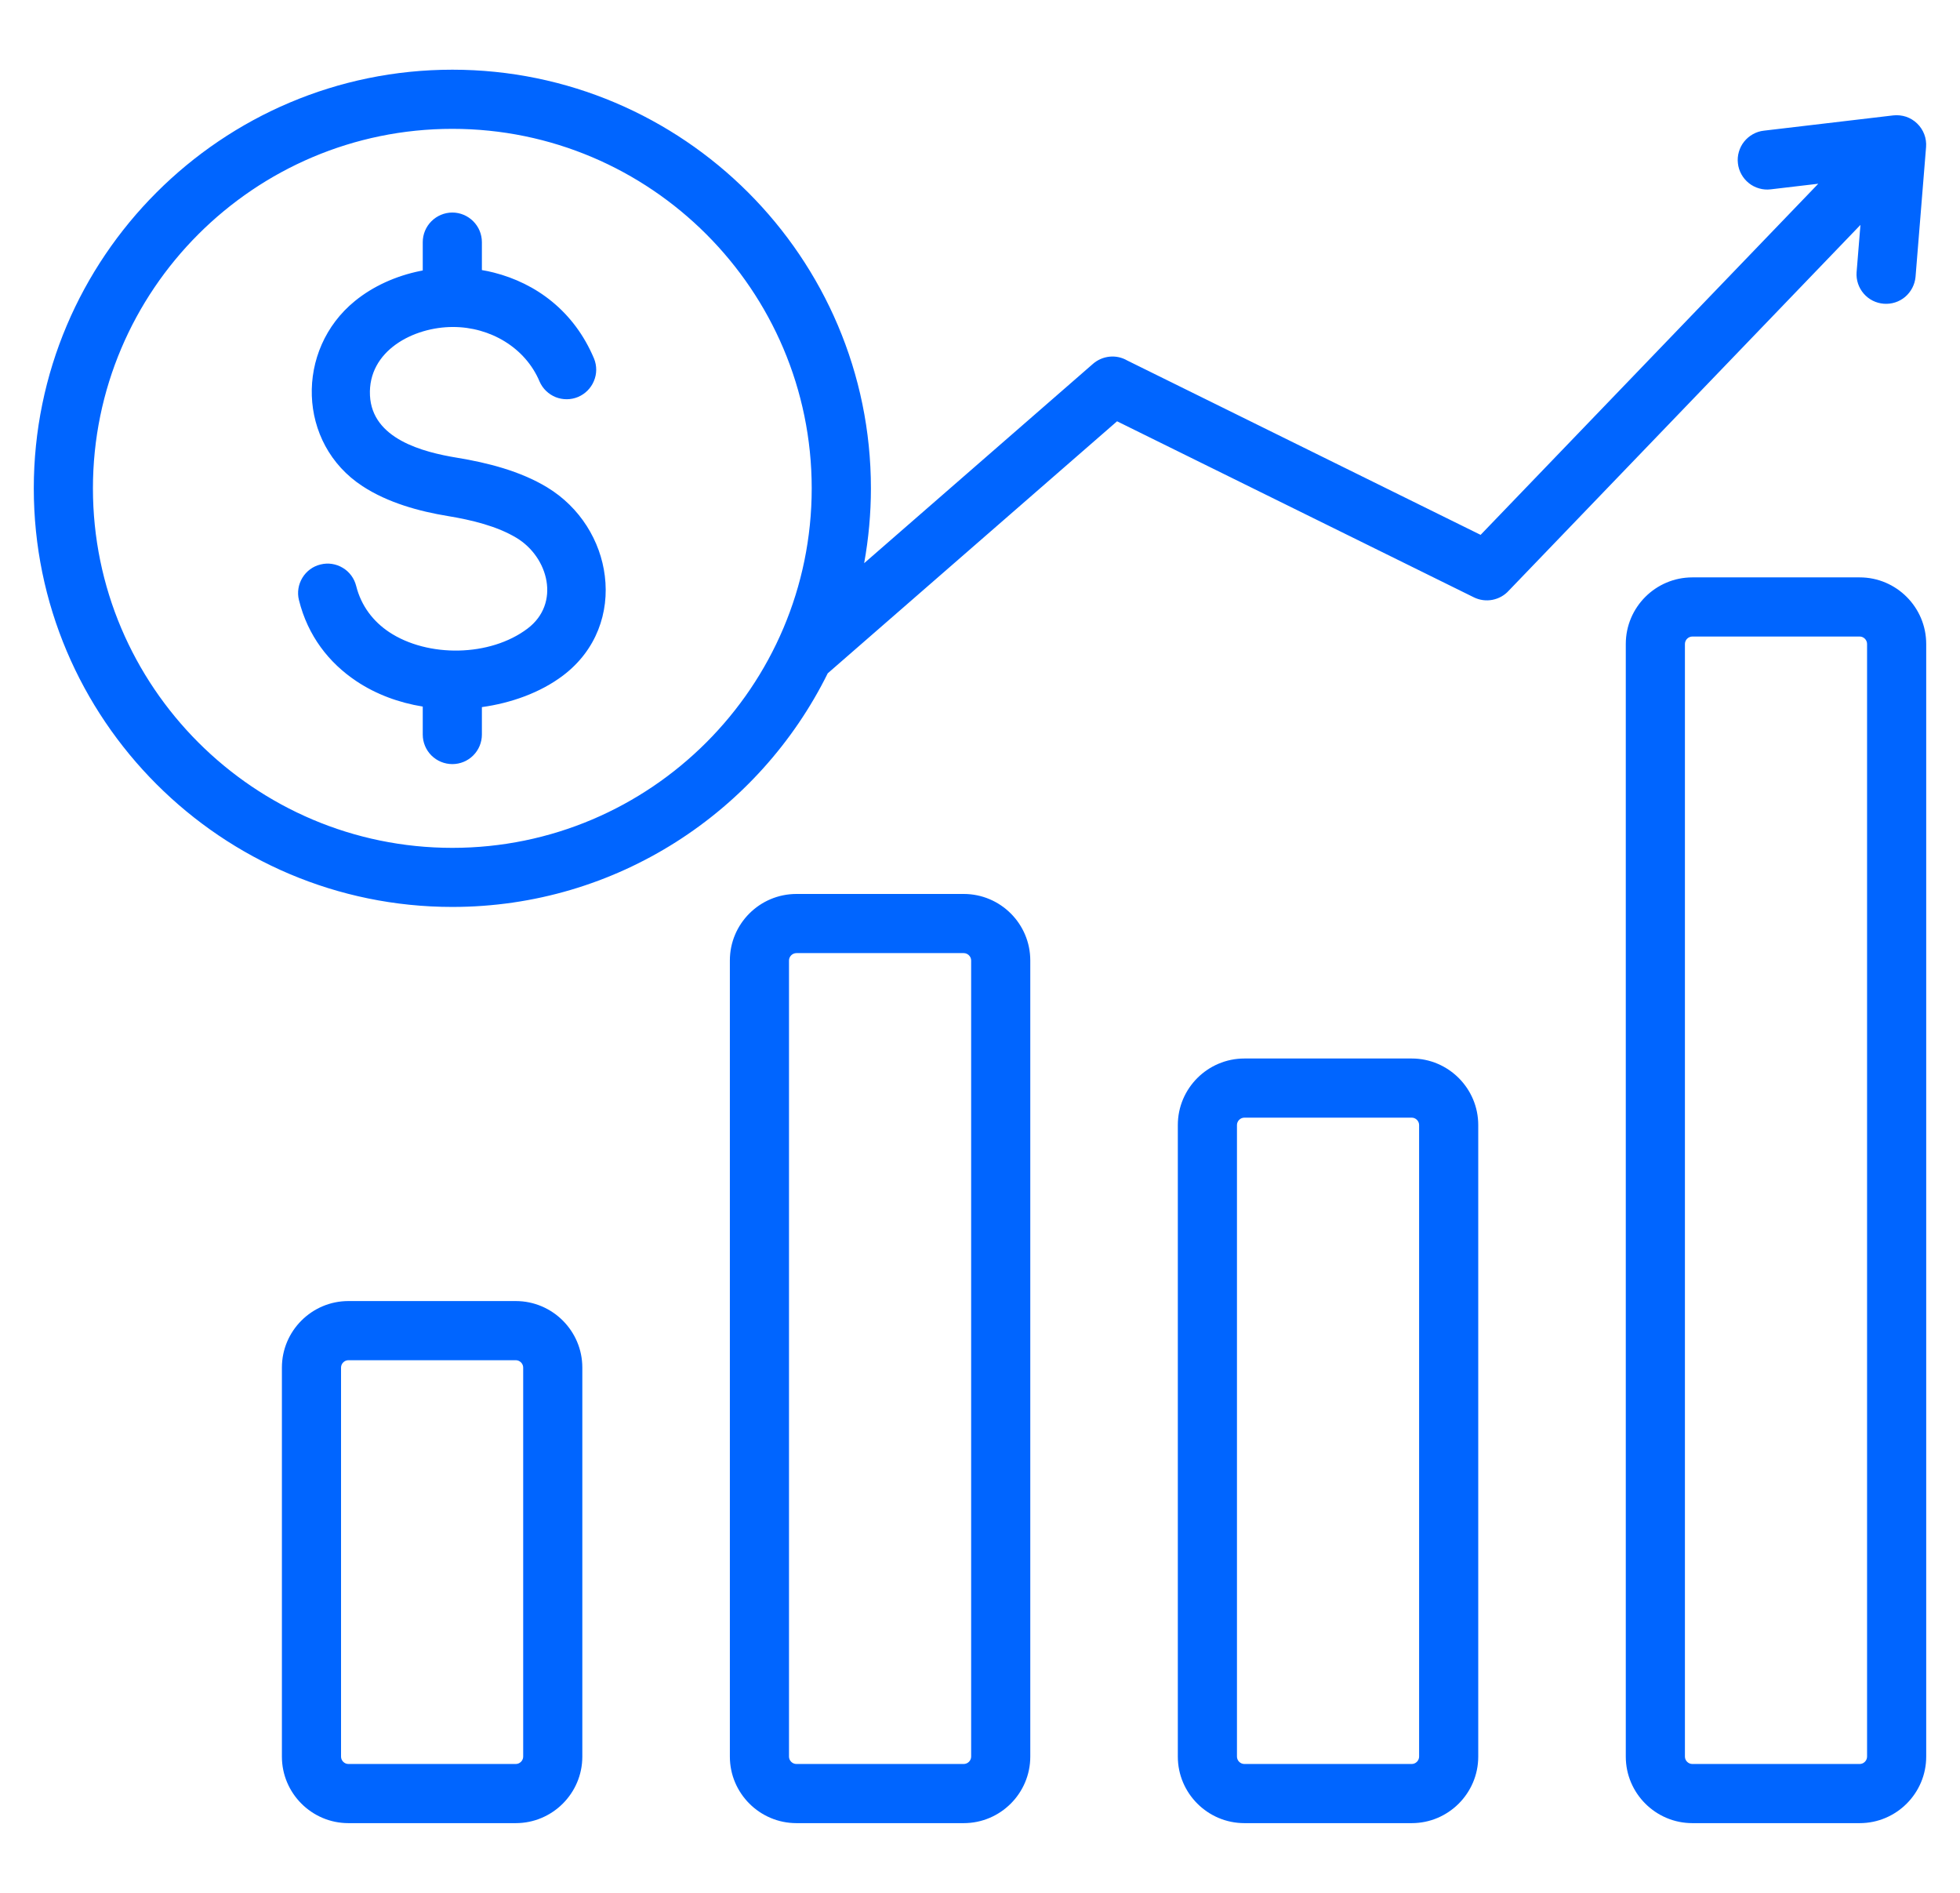 <svg width="29" height="28" viewBox="0 0 29 28" fill="none" xmlns="http://www.w3.org/2000/svg">
<g clip-path="url(#clip0_3021_15993)">
<path fill-rule="evenodd" clip-rule="evenodd" d="M27.47 4.028C27.462 4.143 27.5 4.256 27.575 4.343C27.651 4.431 27.757 4.484 27.872 4.493C27.987 4.502 28.1 4.466 28.188 4.392C28.276 4.317 28.331 4.211 28.342 4.097L28.498 2.175H28.498C28.503 2.111 28.494 2.046 28.471 1.986C28.448 1.926 28.412 1.871 28.366 1.827C28.32 1.782 28.264 1.748 28.203 1.727C28.142 1.707 28.077 1.7 28.013 1.707L26.098 1.933C26.041 1.939 25.986 1.957 25.936 1.985C25.886 2.013 25.842 2.05 25.806 2.095C25.77 2.14 25.744 2.191 25.728 2.247C25.712 2.302 25.707 2.359 25.714 2.416C25.72 2.473 25.738 2.529 25.766 2.579C25.794 2.629 25.831 2.673 25.876 2.709C25.921 2.745 25.972 2.771 26.028 2.787C26.083 2.803 26.14 2.808 26.198 2.801L26.903 2.718L21.907 7.912L16.679 5.333C16.6 5.287 16.509 5.267 16.418 5.276C16.327 5.285 16.241 5.322 16.173 5.381L12.786 8.331C12.852 7.966 12.886 7.595 12.886 7.224C12.886 3.809 10.107 1.031 6.693 1.031C3.278 1.031 0.5 3.809 0.5 7.224C0.5 10.639 3.278 13.416 6.693 13.416C9.126 13.416 11.235 12.006 12.247 9.96L16.528 6.232L21.807 8.836C21.892 8.878 21.989 8.891 22.082 8.873C22.175 8.855 22.26 8.808 22.323 8.738L27.527 3.327L27.47 4.028ZM6.693 12.542C3.761 12.542 1.375 10.156 1.375 7.224C1.375 4.292 3.761 1.906 6.693 1.906C9.625 1.906 12.01 4.292 12.01 7.224C12.01 10.156 9.625 12.542 6.693 12.542ZM14.259 13.224H11.784C11.241 13.224 10.799 13.665 10.799 14.208V25.985C10.799 26.527 11.241 26.969 11.784 26.969H14.259C14.802 26.969 15.244 26.527 15.244 25.985V14.208C15.244 13.665 14.802 13.224 14.259 13.224ZM14.369 25.985C14.369 26.044 14.319 26.094 14.259 26.094H11.784C11.724 26.094 11.674 26.044 11.674 25.985V14.208C11.674 14.149 11.724 14.099 11.784 14.099H14.259C14.319 14.099 14.369 14.149 14.369 14.208V25.985ZM20.888 15.658H18.412C17.869 15.658 17.427 16.1 17.427 16.642V25.985C17.427 26.527 17.869 26.969 18.412 26.969H20.888C21.43 26.969 21.872 26.527 21.872 25.985V16.642C21.872 16.1 21.43 15.658 20.888 15.658ZM20.997 25.985C20.997 26.044 20.947 26.094 20.888 26.094H18.412C18.352 26.094 18.302 26.044 18.302 25.985V16.642C18.302 16.583 18.352 16.533 18.412 16.533H20.888C20.947 16.533 20.997 16.583 20.997 16.642V25.985ZM27.516 8.541H25.04C24.497 8.541 24.055 8.983 24.055 9.526V25.985C24.055 26.527 24.497 26.969 25.04 26.969H27.516C28.058 26.969 28.5 26.527 28.5 25.985V9.526C28.5 8.983 28.058 8.541 27.516 8.541ZM27.625 25.985C27.625 26.044 27.575 26.094 27.516 26.094H25.04C24.98 26.094 24.93 26.044 24.93 25.985V9.526C24.93 9.466 24.98 9.416 25.04 9.416H27.516C27.575 9.416 27.625 9.466 27.625 9.526V25.985ZM7.631 19.246H5.155C4.613 19.246 4.171 19.688 4.171 20.23V25.985C4.171 26.527 4.613 26.969 5.155 26.969H7.631C8.174 26.969 8.616 26.527 8.616 25.985V20.23C8.616 19.688 8.174 19.246 7.631 19.246ZM7.741 25.985C7.741 26.044 7.691 26.094 7.631 26.094H5.155C5.096 26.094 5.046 26.044 5.046 25.985V20.23C5.046 20.171 5.096 20.121 5.155 20.121H7.631C7.691 20.121 7.741 20.171 7.741 20.23V25.985ZM8.949 8.521C9.016 9.058 8.827 9.616 8.333 9.991C7.993 10.249 7.556 10.401 7.13 10.46V10.866C7.13 10.982 7.084 11.093 7.002 11.175C6.92 11.257 6.809 11.303 6.693 11.303C6.577 11.303 6.465 11.257 6.383 11.175C6.301 11.093 6.255 10.982 6.255 10.866V10.452C5.902 10.395 5.563 10.27 5.274 10.077C4.866 9.805 4.554 9.405 4.423 8.876C4.395 8.764 4.414 8.646 4.474 8.547C4.534 8.448 4.63 8.377 4.743 8.35C4.855 8.322 4.973 8.34 5.072 8.4C5.171 8.459 5.242 8.556 5.27 8.668C5.345 8.966 5.523 9.193 5.756 9.349C6.329 9.73 7.253 9.717 7.807 9.297C8.296 8.926 8.116 8.243 7.643 7.957C7.355 7.783 6.98 7.692 6.628 7.634C6.201 7.564 5.739 7.437 5.364 7.192C4.397 6.561 4.368 5.171 5.251 4.453C5.522 4.232 5.86 4.081 6.219 4.008L6.255 4.001V3.582C6.255 3.466 6.301 3.355 6.383 3.273C6.465 3.191 6.577 3.144 6.693 3.144C6.809 3.144 6.92 3.191 7.002 3.273C7.084 3.355 7.13 3.466 7.13 3.582V3.995C7.189 4.005 7.248 4.017 7.306 4.032C7.928 4.19 8.493 4.599 8.79 5.306C8.833 5.413 8.832 5.532 8.787 5.637C8.743 5.743 8.659 5.827 8.553 5.872C8.448 5.916 8.329 5.917 8.222 5.875C8.116 5.832 8.03 5.75 7.984 5.645C7.771 5.138 7.249 4.837 6.703 4.837C6.121 4.836 5.442 5.186 5.474 5.85C5.505 6.492 6.253 6.688 6.768 6.772C7.211 6.845 7.693 6.966 8.094 7.208C8.585 7.505 8.886 8.003 8.949 8.521Z" fill="#0065FF"/>
</g>
<defs>
<clipPath id="clip0_3021_15993">
<rect width="28" height="28" fill="white" transform="translate(0.5)"/>
</clipPath>
</defs>
</svg>
